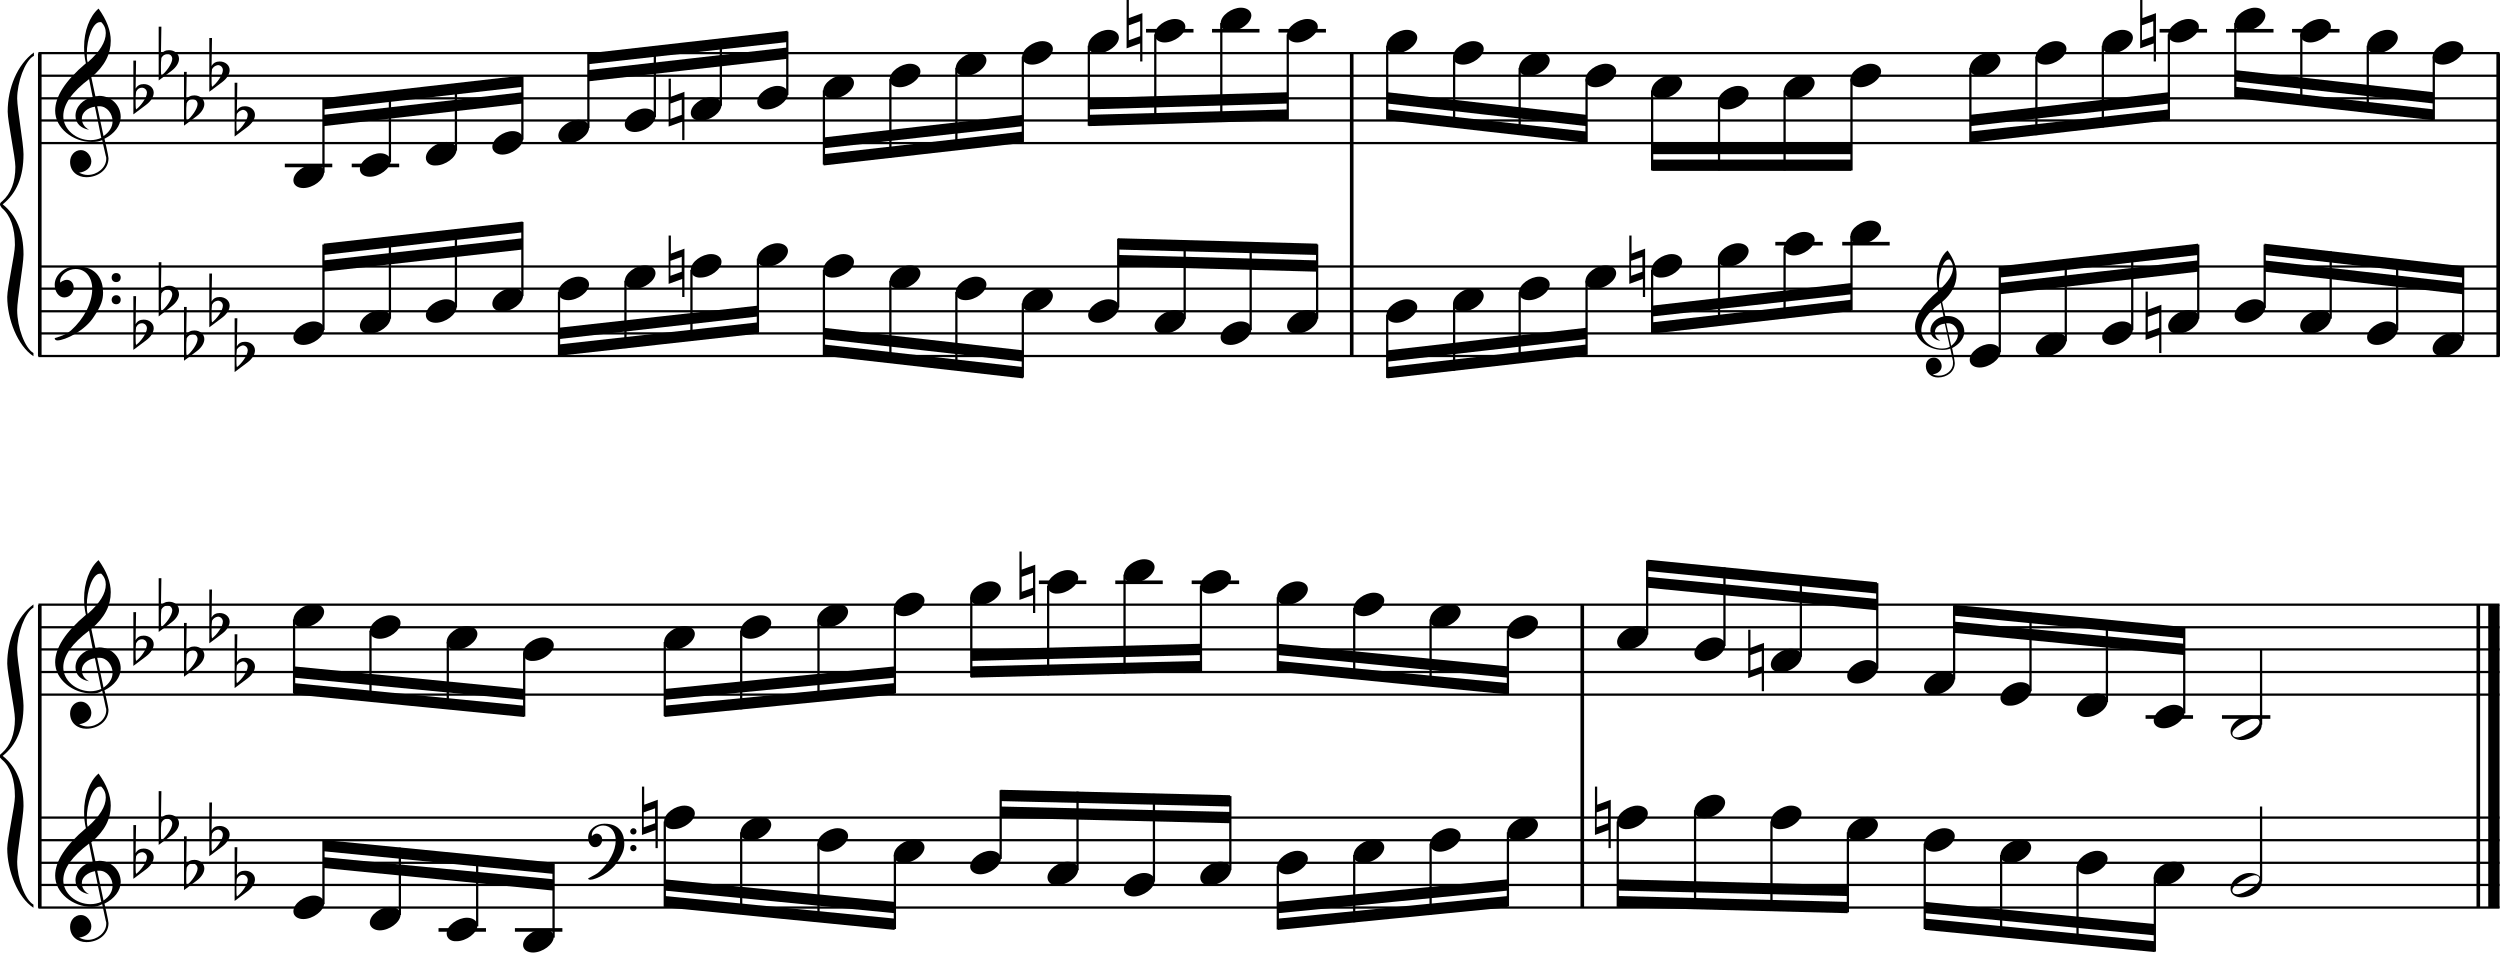 <?xml version="1.0" encoding="utf-8"?>

<!--
	ScaleBook
	Copyright (c) Leland Jansen 2015. All rights reserved.
-->

<!DOCTYPE svg PUBLIC "-//W3C//DTD SVG 1.1//EN" "http://www.w3.org/Graphics/SVG/1.1/DTD/svg11.dtd">
<svg version="1.1" id="Layer_1" xmlns="http://www.w3.org/2000/svg" xmlns:xlink="http://www.w3.org/1999/xlink" x="0px" y="0px"
	 viewBox="0 0 553 210.7" enable-background="new 0 0 553 210.7" xml:space="preserve">
<rect x="8.4" y="11.8" width="0.8" height="67"/>
<g>
	<path d="M7.4,12.4c-1.9,1.1-3.6,5.8-3.6,9.4c0,2.3,1.4,9.9,1.4,12.3c0,5-1.5,8.6-4.6,11.1c3,2.4,4.6,6.1,4.6,11.1
		c0,2.3-1.4,9.9-1.4,12.3c0,3.8,1.7,8.4,3.6,9.5v0.7c-3.5-2.3-5.8-8.2-5.8-13.1c0-2.1,1.7-9.4,1.7-11.5c0-3.8-1-6.6-2.9-8.2
		C0.1,45.6,0,45.4,0,45.2c0-0.2,0.1-0.4,0.5-0.7c1.9-1.7,2.9-4.2,2.9-7.6c0-2.1-1.7-10-1.7-12.2c0-5.2,2.1-10.4,5.8-13.1V12.4z"/>
</g>
<rect x="8.4" y="133.8" width="0.8" height="67"/>
<g>
	<path d="M7.4,134.4c-1.9,1.1-3.6,5.8-3.6,9.4c0,2.3,1.4,9.9,1.4,12.3c0,5-1.5,8.6-4.6,11.1c3,2.4,4.6,6.1,4.6,11.1
		c0,2.3-1.4,9.9-1.4,12.3c0,3.8,1.7,8.4,3.6,9.5v0.7c-3.5-2.3-5.8-8.2-5.8-13.1c0-2.1,1.7-9.4,1.7-11.5c0-3.8-1-6.6-2.9-8.2
		c-0.3-0.3-0.5-0.5-0.5-0.7c0-0.2,0.1-0.4,0.5-0.7c1.9-1.7,2.9-4.2,2.9-7.6c0-2.1-1.7-10-1.7-12.2c0-5.2,2.1-10.4,5.8-13.1V134.4z"
		/>
</g>
<rect x="298.6" y="11.8" width="0.8" height="67"/>
<rect x="552.2" y="11.8" width="0.8" height="67"/>
<rect x="349.6" y="133.8" width="0.8" height="67"/>
<rect x="547.8" y="133.8" width="0.8" height="67"/>
<rect x="550.4" y="133.8" width="2.5" height="67"/>
<rect x="8.5" y="31.4" width="544.4" height="0.5"/>
<rect x="8.5" y="26.4" width="544.4" height="0.5"/>
<rect x="8.5" y="21.5" width="544.4" height="0.5"/>
<rect x="8.5" y="16.5" width="544.4" height="0.5"/>
<rect x="8.5" y="11.5" width="544.4" height="0.5"/>
<g>
	<path d="M20.3,31.4c-4.2,0-8.1-3.1-8.1-6.9c0-3.2,2.3-6.7,6.8-10.5c-0.3-1.2-0.4-2.4-0.4-3.6c0-3.5,1.2-6.8,3.2-8.5
		c1.8,2.5,2.7,4.9,2.7,7.1c0,2.9-1.3,5.6-4.3,8.1l0.9,4.2c0.5,0,0.8-0.1,0.8-0.1c2.6,0,4.8,2,4.8,4.7c0,1.9-1.4,3.7-3.6,4.8
		c0-0.1,0.9,3.8,0.9,4.3c0,2.5-2.3,4.2-4.9,4.2c-2,0-3.6-1.3-3.6-3.4c0-1.4,1-2.6,2.4-2.6c1.3,0,2.3,1.3,2.3,2.5
		c0,1.4-1.2,2.3-2.7,2.5c0.6,0.3,1.2,0.5,1.9,0.5c2.1,0,4.1-1.6,4.1-3.6c0-0.2,0-0.4-0.1-0.6L22.6,31C21.9,31.3,21.2,31.4,20.3,31.4
		z M18.1,26.2c0,1,0.5,1.9,1.6,2.5c-1.8-0.3-3-1.4-3-3.1c0-2,1.7-3.7,3.8-4.1l-0.8-4C16,20.3,14,23,14,25.7c0,2.9,2.8,5.3,6,5.3
		c0.9,0,1.7-0.2,2.4-0.5L21,23.6C19.4,23.8,18.1,24.9,18.1,26.2z M22.1,4.9c-1.6,0-2.9,3.7-2.9,7c0,0.7,0,1.3,0.2,1.9
		c2.7-2.4,4-4.5,4-6.5c0-0.9-0.3-1.7-1-2.4C22.4,4.9,22.3,4.9,22.1,4.9z M24.9,26.8c0-1.6-1.2-3.3-2.9-3.3c-0.1,0-0.2,0-0.5,0
		l1.4,6.6C24.2,29.2,24.9,28.1,24.9,26.8z"/>
</g>
<g>
	<path d="M29.5,13.4h0.6L30,19.6c0.4-0.7,1-1,1.8-1c1.2,0,2.2,0.8,2.2,1.9c0,0.8-0.5,1.8-1.7,2.7l-2.8,2.1V13.4z M30.1,20.3
		C30,21,30,21.7,30,22.2c0,1,0,1.6,0.1,2c1-0.7,2.4-2.6,2.4-3.7c0-0.6-0.5-1.1-1.1-1.1C30.8,19.4,30.4,19.7,30.1,20.3z"/>
</g>
<g>
	<path d="M35.1,5.9h0.6l-0.1,6.2c0.4-0.7,1-1,1.8-1c1.2,0,2.2,0.8,2.2,1.9c0,0.8-0.5,1.8-1.7,2.7l-2.8,2.1V5.9z M35.7,12.8
		c-0.1,0.8-0.1,1.4-0.1,1.9c0,1,0,1.6,0.1,2c1-0.7,2.4-2.6,2.4-3.7c0-0.6-0.5-1.1-1.1-1.1C36.4,12,36,12.3,35.7,12.8z"/>
</g>
<g>
	<path d="M40.7,15.9h0.6l-0.1,6.2c0.4-0.7,1-1,1.8-1c1.2,0,2.2,0.8,2.2,1.9c0,0.8-0.5,1.8-1.7,2.7l-2.8,2.1V15.9z M41.3,22.8
		c-0.1,0.8-0.1,1.4-0.1,1.9c0,1,0,1.6,0.1,2c1-0.7,2.4-2.6,2.4-3.7c0-0.6-0.5-1.1-1.1-1.1C42,21.9,41.6,22.2,41.3,22.8z"/>
</g>
<g>
	<path d="M46.3,8.4h0.6l-0.1,6.2c0.4-0.7,1-1,1.8-1c1.2,0,2.2,0.8,2.2,1.9c0,0.8-0.5,1.8-1.7,2.7l-2.8,2.1V8.4z M46.9,15.3
		c-0.1,0.8-0.1,1.4-0.1,1.9c0,1,0,1.6,0.1,2c1-0.7,2.4-2.6,2.4-3.7c0-0.6-0.5-1.1-1.1-1.1C47.6,14.5,47.2,14.8,46.9,15.3z"/>
</g>
<g>
	<path d="M51.9,18.3h0.6l-0.1,6.2c0.4-0.7,1-1,1.8-1c1.2,0,2.2,0.8,2.2,1.9c0,0.8-0.5,1.8-1.7,2.7l-2.8,2.1V18.3z M52.4,25.2
		c-0.1,0.8-0.1,1.4-0.1,1.9c0,1,0,1.6,0.1,2c1-0.7,2.4-2.6,2.4-3.7c0-0.6-0.5-1.1-1.1-1.1C53.2,24.4,52.7,24.7,52.4,25.2z"/>
</g>
<polygon fill-rule="evenodd" clip-rule="evenodd" points="71.6,27.9 115.6,22.9 115.6,20.4 71.6,25.4 "/>
<polygon fill-rule="evenodd" clip-rule="evenodd" points="71.6,24.2 115.6,19.2 115.6,16.7 71.6,21.7 "/>
<polygon fill-rule="evenodd" clip-rule="evenodd" points="130.1,18 174.2,13 174.2,10.5 130.1,15.5 "/>
<polygon fill-rule="evenodd" clip-rule="evenodd" points="130.1,14.2 174.2,9.3 174.2,6.8 130.1,11.8 "/>
<polygon fill-rule="evenodd" clip-rule="evenodd" points="182.2,32.8 226.3,27.9 226.3,25.4 182.2,30.4 "/>
<polygon fill-rule="evenodd" clip-rule="evenodd" points="182.2,36.6 226.3,31.6 226.3,29.1 182.2,34.1 "/>
<polygon fill-rule="evenodd" clip-rule="evenodd" points="240.8,24.2 284.9,22.9 284.9,20.4 240.8,21.7 "/>
<polygon fill-rule="evenodd" clip-rule="evenodd" points="240.8,27.9 284.9,26.6 284.9,24.2 240.8,25.4 "/>
<polygon fill-rule="evenodd" clip-rule="evenodd" points="306.9,22.9 350.9,27.9 350.9,25.4 306.9,20.4 "/>
<polygon fill-rule="evenodd" clip-rule="evenodd" points="306.9,26.6 350.9,31.6 350.9,29.1 306.9,24.2 "/>
<rect x="365.5" y="31.6" fill-rule="evenodd" clip-rule="evenodd" width="44" height="2.5"/>
<rect x="365.5" y="35.3" fill-rule="evenodd" clip-rule="evenodd" width="44" height="2.5"/>
<polygon fill-rule="evenodd" clip-rule="evenodd" points="435.8,27.9 479.7,22.9 479.7,20.4 435.8,25.4 "/>
<polygon fill-rule="evenodd" clip-rule="evenodd" points="435.8,31.6 479.7,26.6 479.7,24.2 435.8,29.1 "/>
<polygon fill-rule="evenodd" clip-rule="evenodd" points="494.4,18 538.3,22.9 538.3,20.4 494.4,15.5 "/>
<polygon fill-rule="evenodd" clip-rule="evenodd" points="494.4,21.7 538.3,26.6 538.3,24.2 494.4,19.2 "/>
<rect x="8.5" y="78.5" width="544.4" height="0.5"/>
<rect x="8.5" y="73.5" width="544.4" height="0.5"/>
<rect x="8.5" y="68.6" width="544.4" height="0.5"/>
<rect x="8.5" y="63.6" width="544.4" height="0.5"/>
<rect x="8.5" y="58.7" width="544.4" height="0.5"/>
<g>
	<path d="M15.7,73.1c2.9-2.6,4.7-6.1,4.7-9.2c0-2.5-1.4-4.4-3.7-4.4c-1.6,0-3.4,1.3-3.4,2.7c0,0.2,0,0.3,0.1,0.3
		c-0.1,0,0.6-0.6,1.4-0.6c0.9,0,1.5,0.8,1.5,1.7c0,1.2-0.9,2.2-2.1,2.2c-1.2,0-2.1-1.3-2.1-2.8c0-2.3,2.3-4.1,4.8-4.1
		c4.7,0,5.9,3.2,5.9,5.8c0,1.6-0.4,2.9-2,5.3c-1.9,3.1-6.4,5.3-8.1,5.3c-0.4,0-0.6-0.2-0.6-0.5C13.8,74.3,14.9,73.8,15.7,73.1z
		 M25.7,60.4c0.6,0,1,0.4,1,1c0,0.6-0.4,1-1,1s-1-0.4-1-1C24.7,60.8,25.1,60.4,25.7,60.4z M25.7,65.3c0.6,0,1,0.4,1,1
		c0,0.6-0.4,1-1,1s-1-0.4-1-1C24.7,65.8,25.1,65.3,25.7,65.3z"/>
</g>
<g>
	<path d="M29.5,65.5h0.6L30,71.7c0.4-0.7,1-1,1.8-1c1.2,0,2.2,0.8,2.2,1.9c0,0.8-0.5,1.8-1.7,2.7l-2.8,2.1V65.5z M30.1,72.4
		C30,73.1,30,73.8,30,74.3c0,1,0,1.6,0.1,2c1-0.7,2.4-2.6,2.4-3.7c0-0.6-0.5-1.1-1.1-1.1C30.8,71.5,30.4,71.8,30.1,72.4z"/>
</g>
<g>
	<path d="M35.1,58h0.6l-0.1,6.2c0.4-0.7,1-1,1.8-1c1.2,0,2.2,0.8,2.2,1.9c0,0.8-0.5,1.8-1.7,2.7L35.1,70V58z M35.7,64.9
		c-0.1,0.8-0.1,1.4-0.1,1.9c0,1,0,1.6,0.1,2c1-0.7,2.4-2.6,2.4-3.7c0-0.6-0.5-1.1-1.1-1.1C36.4,64.1,36,64.4,35.7,64.9z"/>
</g>
<g>
	<path d="M40.7,67.9h0.6l-0.1,6.2c0.4-0.7,1-1,1.8-1c1.2,0,2.2,0.8,2.2,1.9c0,0.8-0.5,1.8-1.7,2.7l-2.8,2.1V67.9z M41.3,74.8
		c-0.1,0.8-0.1,1.4-0.1,1.9c0,1,0,1.6,0.1,2c1-0.7,2.4-2.6,2.4-3.7c0-0.6-0.5-1.1-1.1-1.1C42,74,41.6,74.3,41.3,74.8z"/>
</g>
<g>
	<path d="M46.3,60.5h0.6l-0.1,6.2c0.4-0.7,1-1,1.8-1c1.2,0,2.2,0.8,2.2,1.9c0,0.8-0.5,1.8-1.7,2.7l-2.8,2.1V60.5z M46.9,67.4
		c-0.1,0.8-0.1,1.4-0.1,1.9c0,1,0,1.6,0.1,2c1-0.7,2.4-2.6,2.4-3.7c0-0.6-0.5-1.1-1.1-1.1C47.6,66.6,47.2,66.8,46.9,67.4z"/>
</g>
<g>
	<path d="M51.9,70.4h0.6l-0.1,6.2c0.4-0.7,1-1,1.8-1c1.2,0,2.2,0.8,2.2,1.9c0,0.8-0.5,1.8-1.7,2.7l-2.8,2.1V70.4z M52.4,77.3
		c-0.1,0.8-0.1,1.4-0.1,1.9c0,1,0,1.6,0.1,2c1-0.7,2.4-2.6,2.4-3.7c0-0.6-0.5-1.1-1.1-1.1C53.2,76.5,52.7,76.8,52.4,77.3z"/>
</g>
<polygon fill-rule="evenodd" clip-rule="evenodd" points="71.6,60.1 115.6,55.2 115.6,52.7 71.6,57.6 "/>
<polygon fill-rule="evenodd" clip-rule="evenodd" points="71.6,56.4 115.6,51.4 115.6,49 71.6,53.9 "/>
<polygon fill-rule="evenodd" clip-rule="evenodd" points="123.6,75 167.7,70 167.7,67.6 123.6,72.5 "/>
<polygon fill-rule="evenodd" clip-rule="evenodd" points="123.6,78.7 167.7,73.8 167.7,71.3 123.6,76.2 "/>
<polygon fill-rule="evenodd" clip-rule="evenodd" points="182.2,75 226.3,80 226.3,77.5 182.2,72.5 "/>
<polygon fill-rule="evenodd" clip-rule="evenodd" points="182.2,78.7 226.3,83.7 226.3,81.2 182.2,76.2 "/>
<polygon fill-rule="evenodd" clip-rule="evenodd" points="247.3,58.9 291.4,60.1 291.4,57.6 247.3,56.4 "/>
<polygon fill-rule="evenodd" clip-rule="evenodd" points="247.3,55.2 291.4,56.4 291.4,53.9 247.3,52.7 "/>
<polygon fill-rule="evenodd" clip-rule="evenodd" points="306.9,80 350.9,75 350.9,72.5 306.9,77.5 "/>
<polygon fill-rule="evenodd" clip-rule="evenodd" points="306.9,83.7 350.9,78.7 350.9,76.2 306.9,81.2 "/>
<g>
	<path d="M429.7,77.4c-3.2,0-6.1-2.3-6.1-5.1c0-2.4,1.7-5,5.1-7.9c-0.2-0.9-0.3-1.8-0.3-2.7c0-2.6,0.9-5.1,2.4-6.3
		c1.4,1.9,2,3.7,2,5.3c0,2.2-1,4.2-3.2,6.1l0.7,3.1c0.4,0,0.6,0,0.6,0c2,0,3.6,1.5,3.6,3.5c0,1.4-1.1,2.8-2.7,3.6
		c0-0.1,0.6,2.8,0.6,3.3c0,1.9-1.7,3.2-3.7,3.2c-1.5,0-2.7-1-2.7-2.5c0-1.1,0.7-1.9,1.8-1.9c1,0,1.7,1,1.7,1.9c0,1-0.9,1.7-2,1.8
		c0.4,0.2,0.9,0.3,1.4,0.3c1.6,0,3.1-1.2,3.1-2.7c0-0.1,0-0.3,0-0.5l-0.6-2.8C430.9,77.3,430.4,77.4,429.7,77.4z M428,73.5
		c0,0.8,0.4,1.4,1.2,1.9c-1.3-0.2-2.2-1.1-2.2-2.3c0-1.5,1.3-2.8,2.9-3.1l-0.6-3c-2.8,2.1-4.3,4.1-4.3,6.1c0,2.2,2.1,4,4.5,4
		c0.7,0,1.3-0.1,1.8-0.4l-1.1-5.1C429,71.7,428,72.4,428,73.5z M431.1,57.4c-1.2,0-2.2,2.8-2.2,5.3c0,0.5,0,1,0.1,1.4
		c2-1.8,3-3.4,3-4.9c0-0.7-0.3-1.3-0.7-1.8C431.3,57.5,431.2,57.4,431.1,57.4z M433.1,73.9c0-1.2-0.9-2.4-2.2-2.4c0,0-0.2,0-0.4,0
		l1.1,5C432.6,75.7,433.1,74.8,433.1,73.9z"/>
</g>
<polygon fill-rule="evenodd" clip-rule="evenodd" points="365.5,70 409.5,65.1 409.5,62.6 365.5,67.6 "/>
<polygon fill-rule="evenodd" clip-rule="evenodd" points="365.5,73.8 409.5,68.8 409.5,66.3 365.5,71.3 "/>
<polygon fill-rule="evenodd" clip-rule="evenodd" points="442.3,65.1 486.2,60.1 486.2,57.6 442.3,62.6 "/>
<polygon fill-rule="evenodd" clip-rule="evenodd" points="442.3,61.4 486.2,56.4 486.2,53.9 442.3,58.9 "/>
<polygon fill-rule="evenodd" clip-rule="evenodd" points="500.9,60.1 544.8,65.1 544.8,62.6 500.9,57.6 "/>
<polygon fill-rule="evenodd" clip-rule="evenodd" points="500.9,56.4 544.8,61.4 544.8,58.9 500.9,53.9 "/>
<rect x="8.5" y="153.4" width="544.4" height="0.5"/>
<rect x="8.5" y="148.4" width="544.4" height="0.5"/>
<rect x="8.5" y="143.4" width="544.4" height="0.5"/>
<rect x="8.5" y="138.5" width="544.4" height="0.5"/>
<rect x="8.5" y="133.5" width="544.4" height="0.5"/>
<g>
	<path d="M20.3,153.4c-4.2,0-8.1-3.1-8.1-6.9c0-3.2,2.3-6.7,6.8-10.5c-0.3-1.2-0.4-2.4-0.4-3.6c0-3.5,1.2-6.8,3.2-8.5
		c1.8,2.5,2.7,4.9,2.7,7.1c0,2.9-1.3,5.6-4.3,8.1l0.9,4.2c0.5,0,0.8-0.1,0.8-0.1c2.6,0,4.8,2,4.8,4.7c0,1.9-1.4,3.7-3.6,4.8
		c0-0.1,0.9,3.8,0.9,4.3c0,2.5-2.3,4.2-4.9,4.2c-2,0-3.6-1.3-3.6-3.4c0-1.4,1-2.6,2.4-2.6c1.3,0,2.3,1.3,2.3,2.5
		c0,1.4-1.2,2.3-2.7,2.5c0.6,0.3,1.2,0.5,1.9,0.5c2.1,0,4.1-1.6,4.1-3.6c0-0.2,0-0.4-0.1-0.6l-0.8-3.7
		C21.9,153.3,21.2,153.4,20.3,153.4z M18.1,148.2c0,1,0.5,1.9,1.6,2.5c-1.8-0.3-3-1.4-3-3.1c0-2,1.7-3.7,3.8-4.1l-0.8-4
		c-3.7,2.8-5.7,5.5-5.7,8.1c0,2.9,2.8,5.3,6,5.3c0.9,0,1.7-0.2,2.4-0.5l-1.4-6.8C19.4,145.8,18.1,146.9,18.1,148.2z M22.1,126.9
		c-1.6,0-2.9,3.7-2.9,7c0,0.7,0,1.3,0.2,1.9c2.7-2.4,4-4.5,4-6.5c0-0.9-0.3-1.7-1-2.4C22.4,126.9,22.3,126.9,22.1,126.9z
		 M24.9,148.8c0-1.6-1.2-3.3-2.9-3.3c-0.1,0-0.2,0-0.5,0l1.4,6.6C24.2,151.2,24.9,150.1,24.9,148.8z"/>
</g>
<g>
	<path d="M29.5,135.4h0.6l-0.1,6.2c0.4-0.7,1-1,1.8-1c1.2,0,2.2,0.8,2.2,1.9c0,0.8-0.5,1.8-1.7,2.7l-2.8,2.1V135.4z M30.1,142.3
		c-0.1,0.8-0.1,1.4-0.1,1.9c0,1,0,1.6,0.1,2c1-0.7,2.4-2.6,2.4-3.7c0-0.6-0.5-1.1-1.1-1.1C30.8,141.4,30.4,141.7,30.1,142.3z"/>
</g>
<g>
	<path d="M35.1,127.9h0.6l-0.1,6.2c0.4-0.7,1-1,1.8-1c1.2,0,2.2,0.8,2.2,1.9c0,0.8-0.5,1.8-1.7,2.7l-2.8,2.1V127.9z M35.7,134.8
		c-0.1,0.8-0.1,1.4-0.1,1.9c0,1,0,1.6,0.1,2c1-0.7,2.4-2.6,2.4-3.7c0-0.6-0.5-1.1-1.1-1.1C36.4,134,36,134.3,35.7,134.8z"/>
</g>
<g>
	<path d="M40.7,137.8h0.6l-0.1,6.2c0.4-0.7,1-1,1.8-1c1.2,0,2.2,0.8,2.2,1.9c0,0.8-0.5,1.8-1.7,2.7l-2.8,2.1V137.8z M41.3,144.7
		c-0.1,0.8-0.1,1.4-0.1,1.9c0,1,0,1.6,0.1,2c1-0.7,2.4-2.6,2.4-3.7c0-0.6-0.5-1.1-1.1-1.1C42,143.9,41.6,144.2,41.3,144.7z"/>
</g>
<g>
	<path d="M46.3,130.4h0.6l-0.1,6.2c0.4-0.7,1-1,1.8-1c1.2,0,2.2,0.8,2.2,1.9c0,0.8-0.5,1.8-1.7,2.7l-2.8,2.1V130.4z M46.9,137.3
		c-0.1,0.8-0.1,1.4-0.1,1.9c0,1,0,1.6,0.1,2c1-0.7,2.4-2.6,2.4-3.7c0-0.6-0.5-1.1-1.1-1.1C47.6,136.5,47.2,136.8,46.9,137.3z"/>
</g>
<g>
	<path d="M51.9,140.3h0.6l-0.1,6.2c0.4-0.7,1-1,1.8-1c1.2,0,2.2,0.8,2.2,1.9c0,0.8-0.5,1.8-1.7,2.7l-2.8,2.1V140.3z M52.4,147.2
		c-0.1,0.8-0.1,1.4-0.1,1.9c0,1,0,1.6,0.1,2c1-0.7,2.4-2.6,2.4-3.7c0-0.6-0.5-1.1-1.1-1.1C53.2,146.4,52.7,146.7,52.4,147.2z"/>
</g>
<polygon fill-rule="evenodd" clip-rule="evenodd" points="65,149.9 115.9,154.8 115.9,152.4 65,147.4 "/>
<polygon fill-rule="evenodd" clip-rule="evenodd" points="65,153.6 115.9,158.6 115.9,156.1 65,151.1 "/>
<polygon fill-rule="evenodd" clip-rule="evenodd" points="147,154.8 197.9,149.9 197.9,147.4 147,152.4 "/>
<polygon fill-rule="evenodd" clip-rule="evenodd" points="147,158.6 197.9,153.6 197.9,151.1 147,156.1 "/>
<polygon fill-rule="evenodd" clip-rule="evenodd" points="214.8,146.2 265.6,144.9 265.6,142.4 214.8,143.7 "/>
<polygon fill-rule="evenodd" clip-rule="evenodd" points="214.8,149.9 265.6,148.6 265.6,146.2 214.8,147.4 "/>
<polygon fill-rule="evenodd" clip-rule="evenodd" points="282.7,144.9 333.5,149.9 333.5,147.4 282.7,142.4 "/>
<polygon fill-rule="evenodd" clip-rule="evenodd" points="282.7,148.6 333.5,153.6 333.5,151.1 282.7,146.2 "/>
<polygon fill-rule="evenodd" clip-rule="evenodd" points="364.4,130 415.2,135 415.2,132.5 364.4,127.6 "/>
<polygon fill-rule="evenodd" clip-rule="evenodd" points="364.4,126.3 415.2,131.3 415.2,128.8 364.4,123.8 "/>
<polygon fill-rule="evenodd" clip-rule="evenodd" points="432.3,140 483.1,144.9 483.1,142.4 432.3,137.5 "/>
<polygon fill-rule="evenodd" clip-rule="evenodd" points="432.3,136.2 483.1,141.2 483.1,138.7 432.3,133.8 "/>
<rect x="8.5" y="200.5" width="544.4" height="0.5"/>
<rect x="8.5" y="195.5" width="544.4" height="0.5"/>
<rect x="8.5" y="190.6" width="544.4" height="0.5"/>
<rect x="8.5" y="185.6" width="544.4" height="0.5"/>
<rect x="8.5" y="180.6" width="544.4" height="0.5"/>
<g>
	<path d="M20.3,200.6c-4.2,0-8.1-3.1-8.1-6.9c0-3.2,2.3-6.7,6.8-10.5c-0.3-1.2-0.4-2.4-0.4-3.6c0-3.5,1.2-6.8,3.2-8.5
		c1.8,2.5,2.7,4.9,2.7,7.1c0,2.9-1.3,5.6-4.3,8.1l0.9,4.2c0.5,0,0.8-0.1,0.8-0.1c2.6,0,4.8,2,4.8,4.7c0,1.9-1.4,3.7-3.6,4.8
		c0-0.1,0.9,3.8,0.9,4.3c0,2.5-2.3,4.2-4.9,4.2c-2,0-3.6-1.3-3.6-3.4c0-1.4,1-2.6,2.4-2.6c1.3,0,2.3,1.3,2.3,2.5
		c0,1.4-1.2,2.3-2.7,2.5c0.6,0.3,1.2,0.5,1.9,0.5c2.1,0,4.1-1.6,4.1-3.6c0-0.2,0-0.4-0.1-0.6l-0.8-3.7
		C21.9,200.4,21.2,200.6,20.3,200.6z M18.1,195.3c0,1,0.5,1.9,1.6,2.5c-1.8-0.3-3-1.4-3-3.1c0-2,1.7-3.7,3.8-4.1l-0.8-4
		c-3.7,2.8-5.7,5.5-5.7,8.1c0,2.9,2.8,5.3,6,5.3c0.9,0,1.7-0.2,2.4-0.5l-1.4-6.8C19.4,193,18.1,194,18.1,195.3z M22.1,174
		c-1.6,0-2.9,3.7-2.9,7c0,0.7,0,1.3,0.2,1.9c2.7-2.4,4-4.5,4-6.5c0-0.9-0.3-1.7-1-2.4C22.4,174,22.3,174,22.1,174z M24.9,195.9
		c0-1.6-1.2-3.3-2.9-3.3c-0.1,0-0.2,0-0.5,0l1.4,6.6C24.2,198.3,24.9,197.2,24.9,195.9z"/>
</g>
<g>
	<path d="M29.5,182.5h0.6l-0.1,6.2c0.4-0.7,1-1,1.8-1c1.2,0,2.2,0.8,2.2,1.9c0,0.8-0.5,1.8-1.7,2.7l-2.8,2.1V182.5z M30.1,189.4
		c-0.1,0.8-0.1,1.4-0.1,1.9c0,1,0,1.6,0.1,2c1-0.7,2.4-2.6,2.4-3.7c0-0.6-0.5-1.1-1.1-1.1C30.8,188.6,30.4,188.8,30.1,189.4z"/>
</g>
<g>
	<path d="M35.1,175h0.6l-0.1,6.2c0.4-0.7,1-1,1.8-1c1.2,0,2.2,0.8,2.2,1.9c0,0.8-0.5,1.8-1.7,2.7l-2.8,2.1V175z M35.7,182
		c-0.1,0.8-0.1,1.4-0.1,1.9c0,1,0,1.6,0.1,2c1-0.7,2.4-2.6,2.4-3.7c0-0.6-0.5-1.1-1.1-1.1C36.4,181.1,36,181.4,35.7,182z"/>
</g>
<g>
	<path d="M40.7,185h0.6l-0.1,6.2c0.4-0.7,1-1,1.8-1c1.2,0,2.2,0.8,2.2,1.9c0,0.8-0.5,1.8-1.7,2.7l-2.8,2.1V185z M41.3,191.9
		c-0.1,0.8-0.1,1.4-0.1,1.9c0,1,0,1.6,0.1,2c1-0.7,2.4-2.6,2.4-3.7c0-0.6-0.5-1.1-1.1-1.1C42,191,41.6,191.3,41.3,191.9z"/>
</g>
<g>
	<path d="M46.3,177.5h0.6l-0.1,6.2c0.4-0.7,1-1,1.8-1c1.2,0,2.2,0.8,2.2,1.9c0,0.8-0.5,1.8-1.7,2.7l-2.8,2.1V177.5z M46.9,184.4
		c-0.1,0.8-0.1,1.4-0.1,1.9c0,1,0,1.6,0.1,2c1-0.7,2.4-2.6,2.4-3.7c0-0.6-0.5-1.1-1.1-1.1C47.6,183.6,47.2,183.9,46.9,184.4z"/>
</g>
<g>
	<path d="M51.9,187.4h0.6l-0.1,6.2c0.4-0.7,1-1,1.8-1c1.2,0,2.2,0.8,2.2,1.9c0,0.8-0.5,1.8-1.7,2.7l-2.8,2.1V187.4z M52.4,194.4
		c-0.1,0.8-0.1,1.4-0.1,1.9c0,1,0,1.6,0.1,2c1-0.7,2.4-2.6,2.4-3.7c0-0.6-0.5-1.1-1.1-1.1C53.2,193.5,52.7,193.8,52.4,194.4z"/>
</g>
<g>
	<path d="M132.6,192.8c2.2-2,3.6-4.6,3.6-6.9c0-1.9-1.1-3.3-2.8-3.3c-1.2,0-2.5,1-2.5,2.1c0,0.2,0,0.2,0.1,0.2c0,0,0.4-0.5,1-0.5
		c0.7,0,1.2,0.6,1.2,1.3c0,0.9-0.6,1.7-1.6,1.7c-0.9,0-1.5-1-1.5-2.1c0-1.8,1.7-3.1,3.6-3.1c3.5,0,4.4,2.4,4.4,4.4
		c0,1.2-0.3,2.2-1.5,4c-1.4,2.3-4.8,4-6,4c-0.3,0-0.5-0.1-0.5-0.3C131.2,193.7,132.1,193.3,132.6,192.8z M140.1,183.2
		c0.4,0,0.7,0.3,0.7,0.7c0,0.4-0.3,0.7-0.7,0.7s-0.7-0.3-0.7-0.7C139.4,183.6,139.7,183.2,140.1,183.2z M140.1,186.9
		c0.4,0,0.7,0.3,0.7,0.7s-0.3,0.7-0.7,0.7s-0.7-0.3-0.7-0.7S139.7,186.9,140.1,186.9z"/>
</g>
<polygon fill-rule="evenodd" clip-rule="evenodd" points="71.6,192 122.4,197 122.4,194.5 71.6,189.6 "/>
<polygon fill-rule="evenodd" clip-rule="evenodd" points="71.6,188.3 122.4,193.3 122.4,190.8 71.6,185.8 "/>
<polygon fill-rule="evenodd" clip-rule="evenodd" points="147,197 197.9,202 197.9,199.5 147,194.5 "/>
<polygon fill-rule="evenodd" clip-rule="evenodd" points="147,200.7 197.9,205.7 197.9,203.2 147,198.2 "/>
<polygon fill-rule="evenodd" clip-rule="evenodd" points="221.3,180.9 272.1,182.1 272.1,179.6 221.3,178.4 "/>
<polygon fill-rule="evenodd" clip-rule="evenodd" points="221.3,177.2 272.1,178.4 272.1,175.9 221.3,174.7 "/>
<polygon fill-rule="evenodd" clip-rule="evenodd" points="282.7,202 333.5,197 333.5,194.5 282.7,199.5 "/>
<polygon fill-rule="evenodd" clip-rule="evenodd" points="282.7,205.7 333.5,200.7 333.5,198.2 282.7,203.2 "/>
<polygon fill-rule="evenodd" clip-rule="evenodd" points="357.9,197 408.7,198.2 408.7,195.8 357.9,194.5 "/>
<polygon fill-rule="evenodd" clip-rule="evenodd" points="357.9,200.7 408.7,202 408.7,199.5 357.9,198.2 "/>
<polygon fill-rule="evenodd" clip-rule="evenodd" points="425.8,202 476.6,206.9 476.6,204.4 425.8,199.5 "/>
<polygon fill-rule="evenodd" clip-rule="evenodd" points="425.8,205.7 476.6,210.6 476.6,208.2 425.8,203.2 "/>
<rect x="63" y="36.2" width="10.5" height="0.8"/>
<rect x="71.3" y="21.8" width="0.5" height="16.4"/>
<g>
	<path d="M64.9,39.9c0-1.8,2.5-3.5,4.5-3.5c1.3,0,2.3,0.7,2.3,1.7c0,1.7-2.5,3.5-4.6,3.5C65.9,41.6,64.9,41,64.9,39.9z"/>
</g>
<rect x="77.8" y="36.2" width="10.5" height="0.8"/>
<rect x="86" y="20.3" width="0.5" height="15.5"/>
<g>
	<path d="M79.6,37.4c0-1.8,2.5-3.5,4.5-3.5c1.3,0,2.3,0.7,2.3,1.7c0,1.7-2.5,3.5-4.6,3.5C80.6,39.1,79.6,38.5,79.6,37.4z"/>
</g>
<rect x="100.6" y="18.6" width="0.5" height="14.7"/>
<g>
	<path d="M94.2,34.9c0-1.8,2.5-3.5,4.5-3.5c1.3,0,2.3,0.7,2.3,1.7c0,1.7-2.5,3.5-4.6,3.5C95.2,36.7,94.2,36,94.2,34.9z"/>
</g>
<rect x="115.3" y="16.9" width="0.5" height="14"/>
<g>
	<path d="M108.9,32.5c0-1.8,2.5-3.5,4.5-3.5c1.3,0,2.3,0.7,2.3,1.7c0,1.7-2.5,3.5-4.6,3.5C109.9,34.2,108.9,33.5,108.9,32.5z"/>
</g>
<rect x="129.9" y="11.9" width="0.5" height="16.4"/>
<g>
	<path d="M123.5,30c0-1.8,2.5-3.5,4.5-3.5c1.3,0,2.3,0.7,2.3,1.7c0,1.7-2.5,3.5-4.6,3.5C124.5,31.7,123.5,31.1,123.5,30z"/>
</g>
<rect x="144.6" y="10.4" width="0.5" height="15.5"/>
<g>
	<path d="M138.2,27.5c0-1.8,2.5-3.5,4.5-3.5c1.3,0,2.3,0.7,2.3,1.7c0,1.7-2.5,3.5-4.6,3.5C139.2,29.2,138.2,28.6,138.2,27.5z"/>
</g>
<rect x="159.2" y="8.7" width="0.5" height="14.7"/>
<g>
	<path d="M152.8,25c0-1.8,2.5-3.5,4.5-3.5c1.3,0,2.3,0.7,2.3,1.7c0,1.7-2.5,3.5-4.6,3.5C153.8,26.7,152.8,26.1,152.8,25z"/>
</g>
<g>
	<path d="M150.9,30.9v-4l-3,1.1V17.4h0.5v4l3-1.1v10.7H150.9z M148.3,26.3l2.5-0.9V22l-2.5,0.9V26.3z"/>
</g>
<rect x="173.9" y="7" width="0.5" height="14"/>
<g>
	<path d="M167.5,22.5c0-1.8,2.5-3.5,4.5-3.5c1.3,0,2.3,0.7,2.3,1.7c0,1.7-2.5,3.5-4.6,3.5C168.5,24.3,167.5,23.6,167.5,22.5z"/>
</g>
<rect x="182" y="20" width="0.5" height="16.4"/>
<g>
	<path d="M182.1,20.1c0-1.8,2.5-3.5,4.5-3.5c1.3,0,2.3,0.7,2.3,1.7c0,1.7-2.5,3.5-4.6,3.5C183,21.8,182.1,21.1,182.1,20.1z"/>
</g>
<rect x="196.7" y="17.5" width="0.5" height="17.4"/>
<g>
	<path d="M196.8,17.6c0-1.8,2.5-3.5,4.5-3.5c1.3,0,2.3,0.7,2.3,1.7c0,1.7-2.5,3.5-4.6,3.5C197.8,19.3,196.8,18.7,196.8,17.6z"/>
</g>
<rect x="211.3" y="15" width="0.5" height="18.1"/>
<g>
	<path d="M211.4,15.1c0-1.8,2.5-3.5,4.5-3.5c1.3,0,2.3,0.7,2.3,1.7c0,1.7-2.5,3.5-4.6,3.5C212.3,16.8,211.4,16.2,211.4,15.1z"/>
</g>
<rect x="226" y="12.5" width="0.5" height="18.9"/>
<g>
	<path d="M226.1,12.6c0-1.8,2.5-3.5,4.5-3.5c1.3,0,2.3,0.7,2.3,1.7c0,1.7-2.5,3.5-4.6,3.5C227.1,14.3,226.1,13.7,226.1,12.6z"/>
</g>
<rect x="240.6" y="10.1" width="0.5" height="17.7"/>
<g>
	<path d="M240.7,10.1c0-1.8,2.5-3.5,4.5-3.5c1.3,0,2.3,0.7,2.3,1.7c0,1.7-2.5,3.5-4.6,3.5C241.6,11.9,240.7,11.2,240.7,10.1z"/>
</g>
<rect x="253.5" y="6.4" width="10.5" height="0.8"/>
<rect x="255.3" y="7.6" width="0.5" height="19.8"/>
<g>
	<path d="M255.4,7.7c0-1.8,2.5-3.5,4.5-3.5c1.3,0,2.3,0.7,2.3,1.7c0,1.7-2.5,3.5-4.6,3.5C256.4,9.4,255.4,8.7,255.4,7.7z"/>
</g>
<g>
	<path d="M252.2,13.6v-4l-3,1.1V0h0.5v4l3-1.1v10.7H252.2z M249.7,8.9l2.5-0.9V4.7l-2.5,0.9V8.9z"/>
</g>
<rect x="268.1" y="6.4" width="10.5" height="0.8"/>
<rect x="269.9" y="5.1" width="0.5" height="21.9"/>
<g>
	<path d="M270,5.2c0-1.8,2.5-3.5,4.5-3.5c1.3,0,2.3,0.7,2.3,1.7c0,1.7-2.5,3.5-4.6,3.5C270.9,6.9,270,6.3,270,5.2z"/>
</g>
<rect x="282.8" y="6.4" width="10.5" height="0.8"/>
<rect x="284.6" y="7.6" width="0.5" height="18.9"/>
<g>
	<path d="M284.7,7.7c0-1.8,2.5-3.5,4.5-3.5c1.3,0,2.3,0.7,2.3,1.7c0,1.7-2.5,3.5-4.6,3.5C285.7,9.4,284.7,8.7,284.7,7.7z"/>
</g>
<rect x="306.6" y="10.1" width="0.5" height="16.4"/>
<g>
	<path d="M306.7,10.1c0-1.8,2.5-3.5,4.5-3.5c1.3,0,2.3,0.7,2.3,1.7c0,1.7-2.5,3.5-4.6,3.5C307.7,11.9,306.7,11.2,306.7,10.1z"/>
</g>
<rect x="321.4" y="12.5" width="0.5" height="15.5"/>
<g>
	<path d="M321.4,12.6c0-1.8,2.5-3.5,4.5-3.5c1.3,0,2.3,0.7,2.3,1.7c0,1.7-2.5,3.5-4.6,3.5C322.4,14.3,321.4,13.7,321.4,12.6z"/>
</g>
<rect x="335.9" y="15" width="0.5" height="14.7"/>
<g>
	<path d="M336,15.1c0-1.8,2.5-3.5,4.5-3.5c1.3,0,2.3,0.7,2.3,1.7c0,1.7-2.5,3.5-4.6,3.5C337,16.8,336,16.2,336,15.1z"/>
</g>
<rect x="350.7" y="17.5" width="0.5" height="14"/>
<g>
	<path d="M350.7,17.6c0-1.8,2.5-3.5,4.5-3.5c1.3,0,2.3,0.7,2.3,1.7c0,1.7-2.5,3.5-4.6,3.5C351.7,19.3,350.7,18.7,350.7,17.6z"/>
</g>
<rect x="365.2" y="20" width="0.5" height="17.7"/>
<g>
	<path d="M365.3,20.1c0-1.8,2.5-3.5,4.5-3.5c1.3,0,2.3,0.7,2.3,1.7c0,1.7-2.5,3.5-4.6,3.5C366.3,21.8,365.3,21.1,365.3,20.1z"/>
</g>
<rect x="380" y="22.5" width="0.5" height="15.2"/>
<g>
	<path d="M380,22.5c0-1.8,2.5-3.5,4.5-3.5c1.3,0,2.3,0.7,2.3,1.7c0,1.7-2.5,3.5-4.6,3.5C381,24.3,380,23.6,380,22.5z"/>
</g>
<rect x="394.5" y="20" width="0.5" height="17.7"/>
<g>
	<path d="M394.6,20.1c0-1.8,2.5-3.5,4.5-3.5c1.3,0,2.3,0.7,2.3,1.7c0,1.7-2.5,3.5-4.6,3.5C395.6,21.8,394.6,21.1,394.6,20.1z"/>
</g>
<rect x="409.3" y="17.5" width="0.5" height="20.2"/>
<g>
	<path d="M409.3,17.6c0-1.8,2.5-3.5,4.5-3.5c1.3,0,2.3,0.7,2.3,1.7c0,1.7-2.5,3.5-4.6,3.5C410.3,19.3,409.3,18.7,409.3,17.6z"/>
</g>
<rect x="435.6" y="15" width="0.5" height="16.4"/>
<g>
	<path d="M435.7,15.1c0-1.8,2.5-3.5,4.5-3.5c1.3,0,2.3,0.7,2.3,1.7c0,1.7-2.5,3.5-4.6,3.5C436.7,16.8,435.7,16.2,435.7,15.1z"/>
</g>
<rect x="450.2" y="12.5" width="0.5" height="17.4"/>
<g>
	<path d="M450.3,12.6c0-1.8,2.5-3.5,4.5-3.5c1.3,0,2.3,0.7,2.3,1.7c0,1.7-2.5,3.5-4.6,3.5C451.2,14.3,450.3,13.7,450.3,12.6z"/>
</g>
<rect x="464.9" y="10.1" width="0.5" height="18.1"/>
<g>
	<path d="M465,10.1c0-1.8,2.5-3.5,4.5-3.5c1.3,0,2.3,0.7,2.3,1.7c0,1.7-2.5,3.5-4.6,3.5C466,11.9,465,11.2,465,10.1z"/>
</g>
<rect x="477.7" y="6.4" width="10.5" height="0.8"/>
<rect x="479.5" y="7.6" width="0.5" height="18.9"/>
<g>
	<path d="M479.6,7.7c0-1.8,2.5-3.5,4.5-3.5c1.3,0,2.3,0.7,2.3,1.7c0,1.7-2.5,3.5-4.6,3.5C480.5,9.4,479.6,8.7,479.6,7.7z"/>
</g>
<g>
	<path d="M476.4,13.6v-4l-3,1.1V0h0.5v4l3-1.1v10.7H476.4z M473.8,8.9l2.5-0.9V4.7l-2.5,0.9V8.9z"/>
</g>
<rect x="492.4" y="6.4" width="10.5" height="0.8"/>
<rect x="494.2" y="5.1" width="0.5" height="16.4"/>
<g>
	<path d="M494.3,5.2c0-1.8,2.5-3.5,4.5-3.5c1.3,0,2.3,0.7,2.3,1.7c0,1.7-2.5,3.5-4.6,3.5C495.2,6.9,494.3,6.3,494.3,5.2z"/>
</g>
<rect x="507" y="6.4" width="10.5" height="0.8"/>
<rect x="508.8" y="7.6" width="0.5" height="15.5"/>
<g>
	<path d="M508.8,7.7c0-1.8,2.5-3.5,4.5-3.5c1.3,0,2.3,0.7,2.3,1.7c0,1.7-2.5,3.5-4.6,3.5C509.8,9.4,508.8,8.7,508.8,7.7z"/>
</g>
<rect x="523.5" y="10.1" width="0.5" height="14.7"/>
<g>
	<path d="M523.6,10.1c0-1.8,2.5-3.5,4.5-3.5c1.3,0,2.3,0.7,2.3,1.7c0,1.7-2.5,3.5-4.6,3.5C524.5,11.9,523.6,11.2,523.6,10.1z"/>
</g>
<rect x="538.1" y="12.5" width="0.5" height="14"/>
<g>
	<path d="M538.1,12.6c0-1.8,2.5-3.5,4.5-3.5c1.3,0,2.3,0.7,2.3,1.7c0,1.7-2.5,3.5-4.6,3.5C539.1,14.3,538.1,13.7,538.1,12.6z"/>
</g>
<rect x="71.3" y="54.1" width="0.5" height="18.9"/>
<g>
	<path d="M64.9,74.6c0-1.8,2.5-3.5,4.5-3.5c1.3,0,2.3,0.7,2.3,1.7c0,1.7-2.5,3.5-4.6,3.5C65.9,76.3,64.9,75.7,64.9,74.6z"/>
</g>
<rect x="86" y="52.5" width="0.5" height="18"/>
<g>
	<path d="M79.6,72.1c0-1.8,2.5-3.5,4.5-3.5c1.3,0,2.3,0.7,2.3,1.7c0,1.7-2.5,3.5-4.6,3.5C80.6,73.9,79.6,73.2,79.6,72.1z"/>
</g>
<rect x="100.6" y="50.8" width="0.5" height="17.2"/>
<g>
	<path d="M94.2,69.7c0-1.8,2.5-3.5,4.5-3.5c1.3,0,2.3,0.7,2.3,1.7c0,1.7-2.5,3.5-4.6,3.5C95.2,71.4,94.2,70.8,94.2,69.7z"/>
</g>
<rect x="115.3" y="49.1" width="0.5" height="16.4"/>
<g>
	<path d="M108.9,67.2c0-1.8,2.5-3.5,4.5-3.5c1.3,0,2.3,0.7,2.3,1.7c0,1.7-2.5,3.5-4.6,3.5C109.9,68.9,108.9,68.3,108.9,67.2z"/>
</g>
<rect x="123.4" y="64.6" width="0.5" height="14"/>
<g>
	<path d="M123.5,64.7c0-1.8,2.5-3.5,4.5-3.5c1.3,0,2.3,0.7,2.3,1.7c0,1.7-2.5,3.5-4.6,3.5C124.5,66.4,123.5,65.8,123.5,64.7z"/>
</g>
<rect x="138.1" y="62.1" width="0.5" height="14.9"/>
<g>
	<path d="M138.2,62.2c0-1.8,2.5-3.5,4.5-3.5c1.3,0,2.3,0.7,2.3,1.7c0,1.7-2.5,3.5-4.6,3.5C139.2,63.9,138.2,63.3,138.2,62.2z"/>
</g>
<rect x="152.7" y="59.7" width="0.5" height="15.7"/>
<g>
	<path d="M152.8,59.7c0-1.8,2.5-3.5,4.5-3.5c1.3,0,2.3,0.7,2.3,1.7c0,1.7-2.5,3.5-4.6,3.5C153.8,61.5,152.8,60.8,152.8,59.7z"/>
</g>
<g>
	<path d="M150.9,65.7v-4l-3,1.1V52.1h0.5v4l3-1.1v10.7H150.9z M148.3,61l2.5-0.9v-3.3l-2.5,0.9V61z"/>
</g>
<rect x="167.4" y="57.2" width="0.5" height="16.4"/>
<g>
	<path d="M167.5,57.3c0-1.8,2.5-3.5,4.5-3.5c1.3,0,2.3,0.7,2.3,1.7c0,1.7-2.5,3.5-4.6,3.5C168.5,59,167.5,58.4,167.5,57.3z"/>
</g>
<rect x="182" y="59.7" width="0.5" height="18.9"/>
<g>
	<path d="M182.1,59.7c0-1.8,2.5-3.5,4.5-3.5c1.3,0,2.3,0.7,2.3,1.7c0,1.7-2.5,3.5-4.6,3.5C183,61.5,182.1,60.8,182.1,59.7z"/>
</g>
<rect x="196.7" y="62.1" width="0.5" height="18"/>
<g>
	<path d="M196.8,62.2c0-1.8,2.5-3.5,4.5-3.5c1.3,0,2.3,0.7,2.3,1.7c0,1.7-2.5,3.5-4.6,3.5C197.8,63.9,196.8,63.3,196.8,62.2z"/>
</g>
<rect x="211.3" y="64.6" width="0.5" height="17.2"/>
<g>
	<path d="M211.4,64.7c0-1.8,2.5-3.5,4.5-3.5c1.3,0,2.3,0.7,2.3,1.7c0,1.7-2.5,3.5-4.6,3.5C212.3,66.4,211.4,65.8,211.4,64.7z"/>
</g>
<rect x="226" y="67.1" width="0.5" height="16.4"/>
<g>
	<path d="M226.1,67.2c0-1.8,2.5-3.5,4.5-3.5c1.3,0,2.3,0.7,2.3,1.7c0,1.7-2.5,3.5-4.6,3.5C227.1,68.9,226.1,68.3,226.1,67.2z"/>
</g>
<rect x="247.1" y="52.8" width="0.5" height="15.2"/>
<g>
	<path d="M240.7,69.7c0-1.8,2.5-3.5,4.5-3.5c1.3,0,2.3,0.7,2.3,1.7c0,1.7-2.5,3.5-4.6,3.5C241.6,71.4,240.7,70.8,240.7,69.7z"/>
</g>
<rect x="261.8" y="53.2" width="0.5" height="17.4"/>
<g>
	<path d="M255.4,72.1c0-1.8,2.5-3.5,4.5-3.5c1.3,0,2.3,0.7,2.3,1.7c0,1.7-2.5,3.5-4.6,3.5C256.4,73.9,255.4,73.2,255.4,72.1z"/>
</g>
<rect x="276.4" y="53.6" width="0.5" height="19.4"/>
<g>
	<path d="M270,74.6c0-1.8,2.5-3.5,4.5-3.5c1.3,0,2.3,0.7,2.3,1.7c0,1.7-2.5,3.5-4.6,3.5C270.9,76.3,270,75.7,270,74.6z"/>
</g>
<rect x="291.1" y="54.1" width="0.5" height="16.4"/>
<g>
	<path d="M284.7,72.1c0-1.8,2.5-3.5,4.5-3.5c1.3,0,2.3,0.7,2.3,1.7c0,1.7-2.5,3.5-4.6,3.5C285.7,73.9,284.7,73.2,284.7,72.1z"/>
</g>
<rect x="306.6" y="69.6" width="0.5" height="14"/>
<g>
	<path d="M306.7,69.7c0-1.8,2.5-3.5,4.5-3.5c1.3,0,2.3,0.7,2.3,1.7c0,1.7-2.5,3.5-4.6,3.5C307.7,71.4,306.7,70.8,306.7,69.7z"/>
</g>
<rect x="321.4" y="67.1" width="0.5" height="14.9"/>
<g>
	<path d="M321.4,67.2c0-1.8,2.5-3.5,4.5-3.5c1.3,0,2.3,0.7,2.3,1.7c0,1.7-2.5,3.5-4.6,3.5C322.4,68.9,321.4,68.3,321.4,67.2z"/>
</g>
<rect x="335.9" y="64.6" width="0.5" height="15.7"/>
<g>
	<path d="M336,64.7c0-1.8,2.5-3.5,4.5-3.5c1.3,0,2.3,0.7,2.3,1.7c0,1.7-2.5,3.5-4.6,3.5C337,66.4,336,65.8,336,64.7z"/>
</g>
<rect x="350.7" y="62.1" width="0.5" height="16.4"/>
<g>
	<path d="M350.7,62.2c0-1.8,2.5-3.5,4.5-3.5c1.3,0,2.3,0.7,2.3,1.7c0,1.7-2.5,3.5-4.6,3.5C351.7,63.9,350.7,63.3,350.7,62.2z"/>
</g>
<rect x="365.2" y="59.7" width="0.5" height="14"/>
<g>
	<path d="M365.3,59.7c0-1.8,2.5-3.5,4.5-3.5c1.3,0,2.3,0.7,2.3,1.7c0,1.7-2.5,3.5-4.6,3.5C366.3,61.5,365.3,60.8,365.3,59.7z"/>
</g>
<g>
	<path d="M363.4,65.7v-4l-3,1.1V52.1h0.5v4l3-1.1v10.7H363.4z M360.8,61l2.5-0.9v-3.3l-2.5,0.9V61z"/>
</g>
<rect x="380" y="57.2" width="0.5" height="14.9"/>
<g>
	<path d="M380,57.3c0-1.8,2.5-3.5,4.5-3.5c1.3,0,2.3,0.7,2.3,1.7c0,1.7-2.5,3.5-4.6,3.5C381,59,380,58.4,380,57.3z"/>
</g>
<rect x="392.7" y="53.5" width="10.5" height="0.8"/>
<rect x="394.5" y="54.7" width="0.5" height="15.7"/>
<g>
	<path d="M394.6,54.8c0-1.8,2.5-3.5,4.5-3.5c1.3,0,2.3,0.7,2.3,1.7c0,1.7-2.5,3.5-4.6,3.5C395.6,56.5,394.6,55.9,394.6,54.8z"/>
</g>
<rect x="407.5" y="53.5" width="10.5" height="0.8"/>
<rect x="409.3" y="52.2" width="0.5" height="16.4"/>
<g>
	<path d="M409.3,52.3c0-1.8,2.5-3.5,4.5-3.5c1.3,0,2.3,0.7,2.3,1.7c0,1.7-2.5,3.5-4.6,3.5C410.3,54,409.3,53.4,409.3,52.3z"/>
</g>
<rect x="442.1" y="59" width="0.5" height="18.9"/>
<g>
	<path d="M435.7,79.6c0-1.8,2.5-3.5,4.5-3.5c1.3,0,2.3,0.7,2.3,1.7c0,1.7-2.5,3.5-4.6,3.5C436.7,81.3,435.7,80.7,435.7,79.6z"/>
</g>
<rect x="456.7" y="57.5" width="0.5" height="18"/>
<g>
	<path d="M450.3,77.1c0-1.8,2.5-3.5,4.5-3.5c1.3,0,2.3,0.7,2.3,1.7c0,1.7-2.5,3.5-4.6,3.5C451.2,78.8,450.3,78.2,450.3,77.1z"/>
</g>
<rect x="471.4" y="55.8" width="0.5" height="17.2"/>
<g>
	<path d="M465,74.6c0-1.8,2.5-3.5,4.5-3.5c1.3,0,2.3,0.7,2.3,1.7c0,1.7-2.5,3.5-4.6,3.5C466,76.3,465,75.7,465,74.6z"/>
</g>
<rect x="486" y="54.1" width="0.5" height="16.4"/>
<g>
	<path d="M479.6,72.1c0-1.8,2.5-3.5,4.5-3.5c1.3,0,2.3,0.7,2.3,1.7c0,1.7-2.5,3.5-4.6,3.5C480.5,73.9,479.6,73.2,479.6,72.1z"/>
</g>
<g>
	<path d="M477.6,78.1v-4l-3,1.1V64.5h0.5v4l3-1.1v10.7H477.6z M475.1,73.4l2.5-0.9v-3.3l-2.5,0.9V73.4z"/>
</g>
<rect x="500.7" y="54.1" width="0.5" height="14"/>
<g>
	<path d="M494.3,69.7c0-1.8,2.5-3.5,4.5-3.5c1.3,0,2.3,0.7,2.3,1.7c0,1.7-2.5,3.5-4.6,3.5C495.2,71.4,494.3,70.8,494.3,69.7z"/>
</g>
<rect x="515.3" y="55.6" width="0.5" height="14.9"/>
<g>
	<path d="M508.8,72.1c0-1.8,2.5-3.5,4.5-3.5c1.3,0,2.3,0.7,2.3,1.7c0,1.7-2.5,3.5-4.6,3.5C509.8,73.9,508.8,73.2,508.8,72.1z"/>
</g>
<rect x="530" y="57.3" width="0.5" height="15.7"/>
<g>
	<path d="M523.6,74.6c0-1.8,2.5-3.5,4.5-3.5c1.3,0,2.3,0.7,2.3,1.7c0,1.7-2.5,3.5-4.6,3.5C524.5,76.3,523.6,75.7,523.6,74.6z"/>
</g>
<rect x="544.6" y="59" width="0.5" height="16.4"/>
<g>
	<path d="M538.1,77.1c0-1.8,2.5-3.5,4.5-3.5c1.3,0,2.3,0.7,2.3,1.7c0,1.7-2.5,3.5-4.6,3.5C539.1,78.8,538.1,78.2,538.1,77.1z"/>
</g>
<rect x="64.8" y="137" width="0.5" height="16.4"/>
<g>
	<path d="M64.9,137.1c0-1.8,2.5-3.5,4.5-3.5c1.3,0,2.3,0.7,2.3,1.7c0,1.7-2.5,3.5-4.6,3.5C65.9,138.8,64.9,138.2,64.9,137.1z"/>
</g>
<rect x="81.7" y="139.5" width="0.5" height="15.5"/>
<g>
	<path d="M81.8,139.6c0-1.8,2.5-3.5,4.5-3.5c1.3,0,2.3,0.7,2.3,1.7c0,1.7-2.5,3.5-4.6,3.5C82.8,141.3,81.8,140.7,81.8,139.6z"/>
</g>
<rect x="98.8" y="142" width="0.5" height="14.7"/>
<g>
	<path d="M98.8,142c0-1.8,2.5-3.5,4.5-3.5c1.3,0,2.3,0.7,2.3,1.7c0,1.7-2.5,3.5-4.6,3.5C99.8,143.8,98.8,143.1,98.8,142z"/>
</g>
<rect x="115.7" y="144.5" width="0.5" height="14"/>
<g>
	<path d="M115.7,144.5c0-1.8,2.5-3.5,4.5-3.5c1.3,0,2.3,0.7,2.3,1.7c0,1.7-2.5,3.5-4.6,3.5C116.7,146.3,115.7,145.6,115.7,144.5z"/>
</g>
<rect x="146.8" y="142" width="0.5" height="16.4"/>
<g>
	<path d="M146.9,142c0-1.8,2.5-3.5,4.5-3.5c1.3,0,2.3,0.7,2.3,1.7c0,1.7-2.5,3.5-4.6,3.5C147.9,143.8,146.9,143.1,146.9,142z"/>
</g>
<rect x="163.7" y="139.5" width="0.5" height="17.4"/>
<g>
	<path d="M163.8,139.6c0-1.8,2.5-3.5,4.5-3.5c1.3,0,2.3,0.7,2.3,1.7c0,1.7-2.5,3.5-4.6,3.5C164.8,141.3,163.8,140.7,163.8,139.6z"/>
</g>
<rect x="180.8" y="137" width="0.5" height="18.1"/>
<g>
	<path d="M180.8,137.1c0-1.8,2.5-3.5,4.5-3.5c1.3,0,2.3,0.7,2.3,1.7c0,1.7-2.5,3.5-4.6,3.5C181.8,138.8,180.8,138.2,180.8,137.1z"/>
</g>
<rect x="197.7" y="134.5" width="0.5" height="18.9"/>
<g>
	<path d="M197.7,134.6c0-1.8,2.5-3.5,4.5-3.5c1.3,0,2.3,0.7,2.3,1.7c0,1.7-2.5,3.5-4.6,3.5C198.7,136.3,197.7,135.7,197.7,134.6z"/>
</g>
<rect x="214.6" y="132.1" width="0.5" height="17.7"/>
<g>
	<path d="M214.6,132.1c0-1.8,2.5-3.5,4.5-3.5c1.3,0,2.3,0.7,2.3,1.7c0,1.7-2.5,3.5-4.6,3.5C215.6,133.9,214.6,133.2,214.6,132.1z"/>
</g>
<rect x="229.8" y="128.4" width="10.5" height="0.8"/>
<rect x="231.6" y="129.6" width="0.5" height="19.8"/>
<g>
	<path d="M231.7,129.6c0-1.8,2.5-3.5,4.5-3.5c1.3,0,2.3,0.7,2.3,1.7c0,1.7-2.5,3.5-4.6,3.5C232.7,131.4,231.7,130.7,231.7,129.6z"/>
</g>
<g>
	<path d="M228.5,135.6v-4l-3,1.1V122h0.5v4l3-1.1v10.7H228.5z M226,130.9l2.5-0.9v-3.3l-2.5,0.9V130.9z"/>
</g>
<rect x="246.7" y="128.4" width="10.5" height="0.8"/>
<rect x="248.5" y="127.1" width="0.5" height="21.9"/>
<g>
	<path d="M248.6,127.2c0-1.8,2.5-3.5,4.5-3.5c1.3,0,2.3,0.7,2.3,1.7c0,1.7-2.5,3.5-4.6,3.5C249.6,128.9,248.6,128.3,248.6,127.2z"/>
</g>
<rect x="263.6" y="128.4" width="10.5" height="0.8"/>
<rect x="265.4" y="129.6" width="0.5" height="18.9"/>
<g>
	<path d="M265.5,129.6c0-1.8,2.5-3.5,4.5-3.5c1.3,0,2.3,0.7,2.3,1.7c0,1.7-2.5,3.5-4.6,3.5C266.4,131.4,265.5,130.7,265.5,129.6z"/>
</g>
<rect x="282.4" y="132.1" width="0.5" height="16.4"/>
<g>
	<path d="M282.5,132.1c0-1.8,2.5-3.5,4.5-3.5c1.3,0,2.3,0.7,2.3,1.7c0,1.7-2.5,3.5-4.6,3.5C283.5,133.9,282.5,133.2,282.5,132.1z"/>
</g>
<rect x="299.3" y="134.5" width="0.5" height="15.5"/>
<g>
	<path d="M299.4,134.6c0-1.8,2.5-3.5,4.5-3.5c1.3,0,2.3,0.7,2.3,1.7c0,1.7-2.5,3.5-4.6,3.5C300.4,136.3,299.4,135.7,299.4,134.6z"/>
</g>
<rect x="316.2" y="137" width="0.5" height="14.7"/>
<g>
	<path d="M316.3,137.1c0-1.8,2.5-3.5,4.5-3.5c1.3,0,2.3,0.7,2.3,1.7c0,1.7-2.5,3.5-4.6,3.5C317.3,138.8,316.3,138.2,316.3,137.1z"/>
</g>
<rect x="333.3" y="139.5" width="0.5" height="14"/>
<g>
	<path d="M333.4,139.6c0-1.8,2.5-3.5,4.5-3.5c1.3,0,2.3,0.7,2.3,1.7c0,1.7-2.5,3.5-4.6,3.5C334.3,141.3,333.4,140.7,333.4,139.6z"/>
</g>
<rect x="364.1" y="124" width="0.5" height="16.4"/>
<g>
	<path d="M357.7,142c0-1.8,2.5-3.5,4.5-3.5c1.3,0,2.3,0.7,2.3,1.7c0,1.7-2.5,3.5-4.6,3.5C358.7,143.8,357.7,143.1,357.7,142z"/>
</g>
<rect x="381.2" y="125.5" width="0.5" height="17.4"/>
<g>
	<path d="M374.8,144.5c0-1.8,2.5-3.5,4.5-3.5c1.3,0,2.3,0.7,2.3,1.7c0,1.7-2.5,3.5-4.6,3.5C375.7,146.3,374.8,145.6,374.8,144.5z"/>
</g>
<rect x="398.1" y="127.2" width="0.5" height="18.1"/>
<g>
	<path d="M391.7,147c0-1.8,2.5-3.5,4.5-3.5c1.3,0,2.3,0.7,2.3,1.7c0,1.7-2.5,3.5-4.6,3.5C392.6,148.7,391.7,148.1,391.7,147z"/>
</g>
<g>
	<path d="M389.7,152.9v-4l-3,1.1v-10.7h0.5v4l3-1.1v10.7H389.7z M387.2,148.3l2.5-0.9V144l-2.5,0.9V148.3z"/>
</g>
<rect x="415" y="129" width="0.5" height="18.9"/>
<g>
	<path d="M408.6,149.5c0-1.8,2.5-3.5,4.5-3.5c1.3,0,2.3,0.7,2.3,1.7c0,1.7-2.5,3.5-4.6,3.5C409.5,151.2,408.6,150.6,408.6,149.5z"/>
</g>
<rect x="432" y="133.9" width="0.5" height="16.4"/>
<g>
	<path d="M425.6,152c0-1.8,2.5-3.5,4.5-3.5c1.3,0,2.3,0.7,2.3,1.7c0,1.7-2.5,3.5-4.6,3.5C426.6,153.7,425.6,153.1,425.6,152z"/>
</g>
<rect x="448.9" y="135.5" width="0.5" height="17.4"/>
<g>
	<path d="M442.5,154.4c0-1.8,2.5-3.5,4.5-3.5c1.3,0,2.3,0.7,2.3,1.7c0,1.7-2.5,3.5-4.6,3.5C443.5,156.2,442.5,155.5,442.5,154.4z"/>
</g>
<rect x="465.8" y="137.2" width="0.5" height="18.1"/>
<g>
	<path d="M459.4,156.9c0-1.8,2.5-3.5,4.5-3.5c1.3,0,2.3,0.7,2.3,1.7c0,1.7-2.5,3.5-4.6,3.5C460.4,158.7,459.4,158,459.4,156.9z"/>
</g>
<rect x="474.6" y="158.2" width="10.5" height="0.8"/>
<rect x="482.9" y="138.9" width="0.5" height="18.9"/>
<g>
	<path d="M476.4,159.4c0-1.8,2.5-3.5,4.5-3.5c1.3,0,2.3,0.7,2.3,1.7c0,1.7-2.5,3.5-4.6,3.5C477.4,161.1,476.4,160.5,476.4,159.4z"/>
</g>
<rect x="491.5" y="158.2" width="10.7" height="0.8"/>
<rect x="499.9" y="143.7" width="0.5" height="16.6"/>
<g>
	<path d="M497.6,158.3c1.6,0,2.7,0.7,2.7,2c0,1.9-2.3,3.4-4.5,3.4c-1.3,0-2.4-0.7-2.4-1.8C493.3,160.1,495.6,158.3,497.6,158.3z
		 M493.8,162.2c0,0.6,0.4,0.9,1.1,0.9c1.4,0,4.9-2.1,4.9-3.3c0-0.6-0.4-0.9-1.1-0.9C497.5,158.9,493.8,161,493.8,162.2z"/>
</g>
<rect x="71.3" y="186" width="0.5" height="14"/>
<g>
	<path d="M64.9,201.6c0-1.8,2.5-3.5,4.5-3.5c1.3,0,2.3,0.7,2.3,1.7c0,1.7-2.5,3.5-4.6,3.5C65.9,203.3,64.9,202.7,64.9,201.6z"/>
</g>
<rect x="88.2" y="187.5" width="0.5" height="14.9"/>
<g>
	<path d="M81.8,204.1c0-1.8,2.5-3.5,4.5-3.5c1.3,0,2.3,0.7,2.3,1.7c0,1.7-2.5,3.5-4.6,3.5C82.8,205.8,81.8,205.1,81.8,204.1z"/>
</g>
<rect x="97" y="205.3" width="10.5" height="0.8"/>
<rect x="105.3" y="189.2" width="0.5" height="15.7"/>
<g>
	<path d="M98.8,206.5c0-1.8,2.5-3.5,4.5-3.5c1.3,0,2.3,0.7,2.3,1.7c0,1.7-2.5,3.5-4.6,3.5C99.8,208.3,98.8,207.6,98.8,206.5z"/>
</g>
<rect x="113.9" y="205.3" width="10.5" height="0.8"/>
<rect x="122.2" y="191" width="0.5" height="16.4"/>
<g>
	<path d="M115.7,209c0-1.8,2.5-3.5,4.5-3.5c1.3,0,2.3,0.7,2.3,1.7c0,1.7-2.5,3.5-4.6,3.5C116.7,210.7,115.7,210.1,115.7,209z"/>
</g>
<rect x="146.8" y="181.7" width="0.5" height="18.9"/>
<g>
	<path d="M146.9,181.7c0-1.8,2.5-3.5,4.5-3.5c1.3,0,2.3,0.7,2.3,1.7c0,1.7-2.5,3.5-4.6,3.5C147.9,183.5,146.9,182.8,146.9,181.7z"/>
</g>
<g>
	<path d="M145,187.6v-4l-3,1.1v-10.7h0.5v4l3-1.1v10.7H145z M142.4,183l2.5-0.9v-3.3l-2.5,0.9V183z"/>
</g>
<rect x="163.7" y="184.1" width="0.5" height="18"/>
<g>
	<path d="M163.8,184.2c0-1.8,2.5-3.5,4.5-3.5c1.3,0,2.3,0.7,2.3,1.7c0,1.7-2.5,3.5-4.6,3.5C164.8,185.9,163.8,185.3,163.8,184.2z"/>
</g>
<rect x="180.8" y="186.6" width="0.5" height="17.2"/>
<g>
	<path d="M180.8,186.7c0-1.8,2.5-3.5,4.5-3.5c1.3,0,2.3,0.7,2.3,1.7c0,1.7-2.5,3.5-4.6,3.5C181.8,188.4,180.8,187.8,180.8,186.7z"/>
</g>
<rect x="197.7" y="189.1" width="0.5" height="16.4"/>
<g>
	<path d="M197.7,189.2c0-1.8,2.5-3.5,4.5-3.5c1.3,0,2.3,0.7,2.3,1.7c0,1.7-2.5,3.5-4.6,3.5C198.7,190.9,197.7,190.3,197.7,189.2z"/>
</g>
<rect x="221.1" y="174.8" width="0.5" height="15.2"/>
<g>
	<path d="M214.6,191.7c0-1.8,2.5-3.5,4.5-3.5c1.3,0,2.3,0.7,2.3,1.7c0,1.7-2.5,3.5-4.6,3.5C215.6,193.4,214.6,192.7,214.6,191.7z"/>
</g>
<rect x="238.1" y="175.1" width="0.5" height="17.4"/>
<g>
	<path d="M231.7,194.1c0-1.8,2.5-3.5,4.5-3.5c1.3,0,2.3,0.7,2.3,1.7c0,1.7-2.5,3.5-4.6,3.5C232.7,195.9,231.7,195.2,231.7,194.1z"/>
</g>
<rect x="255" y="175.6" width="0.5" height="19.4"/>
<g>
	<path d="M248.6,196.6c0-1.8,2.5-3.5,4.5-3.5c1.3,0,2.3,0.7,2.3,1.7c0,1.7-2.5,3.5-4.6,3.5C249.6,198.3,248.6,197.7,248.6,196.6z"/>
</g>
<rect x="271.9" y="176.1" width="0.5" height="16.4"/>
<g>
	<path d="M265.5,194.1c0-1.8,2.5-3.5,4.5-3.5c1.3,0,2.3,0.7,2.3,1.7c0,1.7-2.5,3.5-4.6,3.5C266.4,195.9,265.5,195.2,265.5,194.1z"/>
</g>
<rect x="282.4" y="191.6" width="0.5" height="14"/>
<g>
	<path d="M282.5,191.7c0-1.8,2.5-3.5,4.5-3.5c1.3,0,2.3,0.7,2.3,1.7c0,1.7-2.5,3.5-4.6,3.5C283.5,193.4,282.5,192.7,282.5,191.7z"/>
</g>
<rect x="299.3" y="189.1" width="0.5" height="14.9"/>
<g>
	<path d="M299.4,189.2c0-1.8,2.5-3.5,4.5-3.5c1.3,0,2.3,0.7,2.3,1.7c0,1.7-2.5,3.5-4.6,3.5C300.4,190.9,299.4,190.3,299.4,189.2z"/>
</g>
<rect x="316.2" y="186.6" width="0.5" height="15.7"/>
<g>
	<path d="M316.3,186.7c0-1.8,2.5-3.5,4.5-3.5c1.3,0,2.3,0.7,2.3,1.7c0,1.7-2.5,3.5-4.6,3.5C317.3,188.4,316.3,187.8,316.3,186.7z"/>
</g>
<rect x="333.3" y="184.1" width="0.5" height="16.4"/>
<g>
	<path d="M333.4,184.2c0-1.8,2.5-3.5,4.5-3.5c1.3,0,2.3,0.7,2.3,1.7c0,1.7-2.5,3.5-4.6,3.5C334.3,185.9,333.4,185.3,333.4,184.2z"/>
</g>
<rect x="357.6" y="181.7" width="0.5" height="18.9"/>
<g>
	<path d="M357.7,181.7c0-1.8,2.5-3.5,4.5-3.5c1.3,0,2.3,0.7,2.3,1.7c0,1.7-2.5,3.5-4.6,3.5C358.7,183.5,357.7,182.8,357.7,181.7z"/>
</g>
<g>
	<path d="M355.8,187.6v-4l-3,1.1v-10.7h0.5v4l3-1.1v10.7H355.8z M353.2,183l2.5-0.9v-3.3l-2.5,0.9V183z"/>
</g>
<rect x="374.7" y="179.2" width="0.5" height="21.7"/>
<g>
	<path d="M374.8,179.3c0-1.8,2.5-3.5,4.5-3.5c1.3,0,2.3,0.7,2.3,1.7c0,1.7-2.5,3.5-4.6,3.5C375.7,181,374.8,180.3,374.8,179.3z"/>
</g>
<rect x="391.6" y="181.7" width="0.5" height="19.7"/>
<g>
	<path d="M391.7,181.7c0-1.8,2.5-3.5,4.5-3.5c1.3,0,2.3,0.7,2.3,1.7c0,1.7-2.5,3.5-4.6,3.5C392.6,183.5,391.7,182.8,391.7,181.7z"/>
</g>
<rect x="408.5" y="184.1" width="0.5" height="17.7"/>
<g>
	<path d="M408.6,184.2c0-1.8,2.5-3.5,4.5-3.5c1.3,0,2.3,0.7,2.3,1.7c0,1.7-2.5,3.5-4.6,3.5C409.5,185.9,408.6,185.3,408.6,184.2z"/>
</g>
<rect x="425.5" y="186.6" width="0.5" height="18.9"/>
<g>
	<path d="M425.6,186.7c0-1.8,2.5-3.5,4.5-3.5c1.3,0,2.3,0.7,2.3,1.7c0,1.7-2.5,3.5-4.6,3.5C426.6,188.4,425.6,187.8,425.6,186.7z"/>
</g>
<rect x="442.4" y="189.1" width="0.5" height="18"/>
<g>
	<path d="M442.5,189.2c0-1.8,2.5-3.5,4.5-3.5c1.3,0,2.3,0.7,2.3,1.7c0,1.7-2.5,3.5-4.6,3.5C443.5,190.9,442.5,190.3,442.5,189.2z"/>
</g>
<rect x="459.3" y="191.6" width="0.5" height="17.2"/>
<g>
	<path d="M459.4,191.7c0-1.8,2.5-3.5,4.5-3.5c1.3,0,2.3,0.7,2.3,1.7c0,1.7-2.5,3.5-4.6,3.5C460.4,193.4,459.4,192.7,459.4,191.7z"/>
</g>
<rect x="476.4" y="194.1" width="0.5" height="16.4"/>
<g>
	<path d="M476.4,194.1c0-1.8,2.5-3.5,4.5-3.5c1.3,0,2.3,0.7,2.3,1.7c0,1.7-2.5,3.5-4.6,3.5C477.4,195.9,476.4,195.2,476.4,194.1z"/>
</g>
<rect x="499.9" y="178.4" width="0.5" height="16.6"/>
<g>
	<path d="M497.6,193.1c1.6,0,2.7,0.7,2.7,2c0,1.9-2.3,3.4-4.5,3.4c-1.3,0-2.4-0.7-2.4-1.8C493.3,194.8,495.6,193.1,497.6,193.1z
		 M493.8,196.9c0,0.6,0.4,0.9,1.1,0.9c1.4,0,4.9-2.1,4.9-3.3c0-0.6-0.4-0.9-1.1-0.9C497.5,193.7,493.8,195.7,493.8,196.9z"/>
</g>
</svg>

